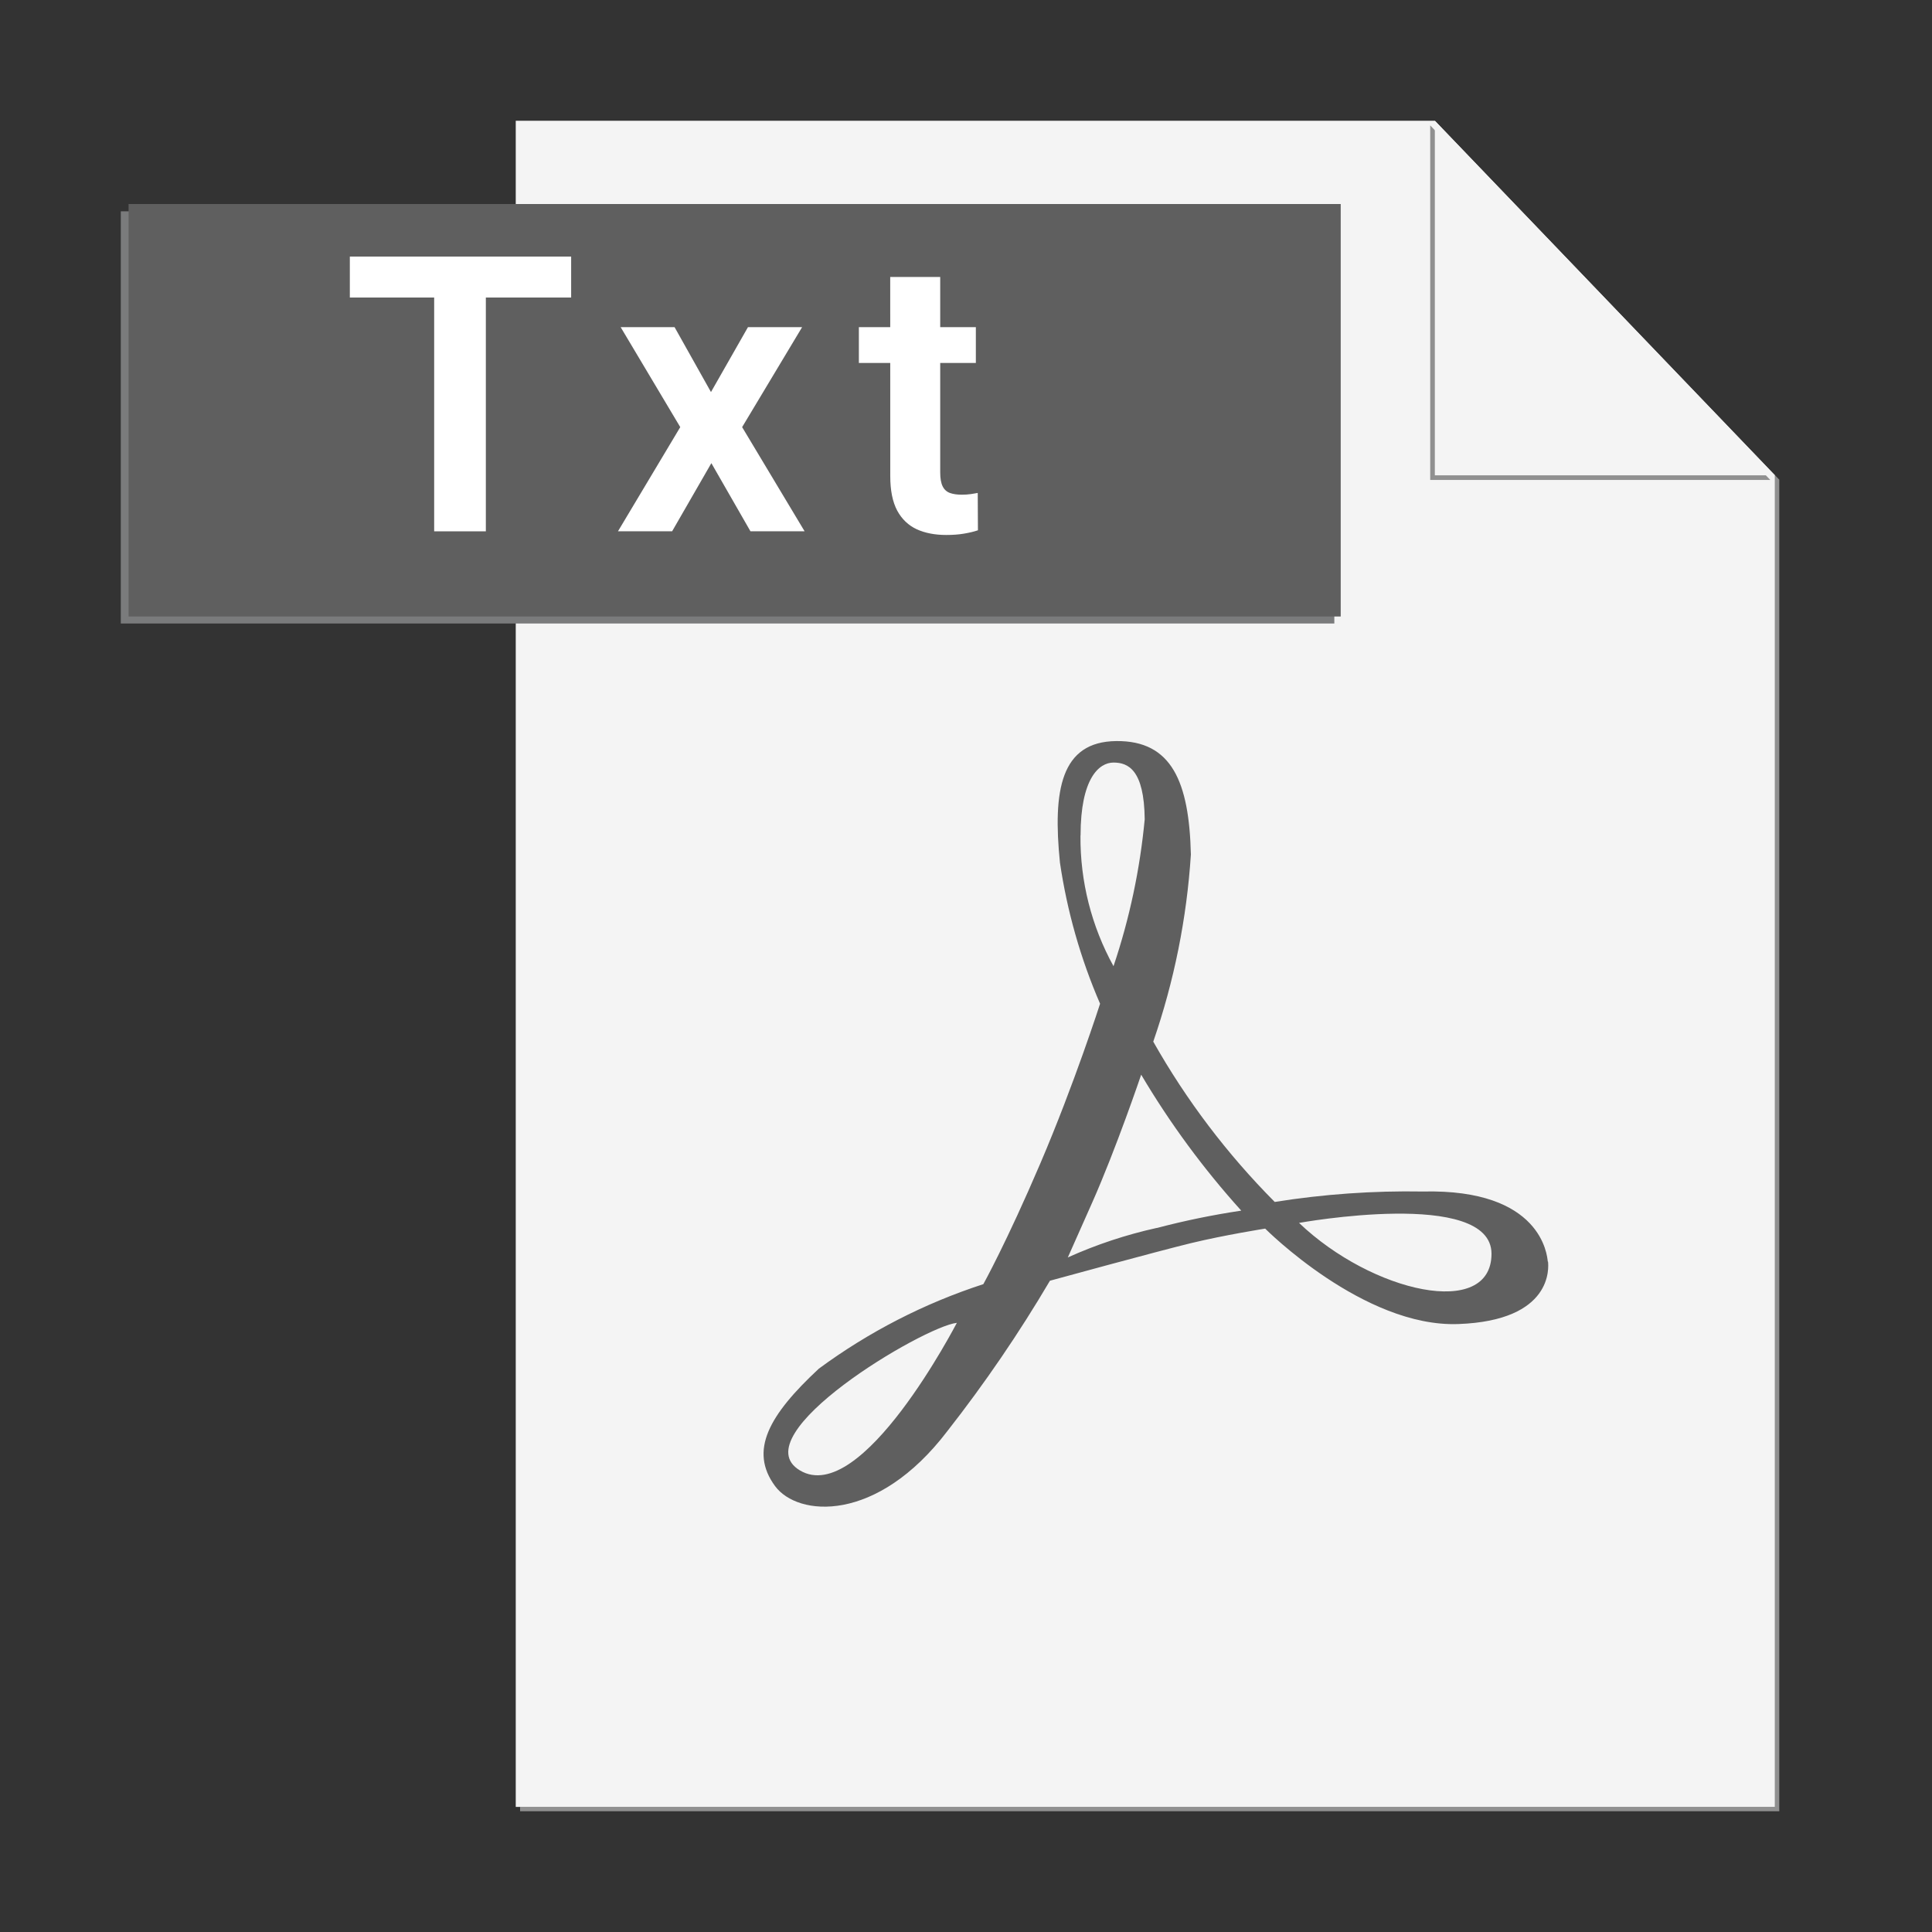 <svg fill="none" height="40" viewBox="0 0 40 40" width="40" xmlns="http://www.w3.org/2000/svg"><rect x="0" y="0" width="40" height="40" fill="#333333" stroke="none"/><path d="m29.794 2.59 6.955 7.25v27.57h-25.981v.09h26.07v-27.569z" fill="#909090"/><path d="m29.707 2.5h-19.029v34.91h26.07v-27.569z" fill="#f4f4f4"/><path d="m10.488 4.375h-7.987v8.534h25.125v-8.534z" fill="#7a7b7c"/><path d="m27.758 12.764h-25.096v-8.54h25.096z" fill="#5f5f5f"/><path d="m26.895 25.319s3.985-.723 3.985.639c0 1.361-2.469.807-3.985-.639zm-2.946.104c-.633.14-1.25.344-1.841.611l.5-1.125c.5-1.125 1.019-2.659 1.019-2.659.595 1.005 1.289 1.948 2.072 2.815-.59.088-1.174.208-1.75.36zm-1.577-8.125c0-1.186.384-1.51.682-1.51.299 0 .635.144.646 1.174-.098 1.036-.314 2.057-.646 3.042-.456-.827-.692-1.758-.684-2.703zm-5.811 13.145c-1.222-.731 2.564-2.982 3.25-3.055-.004.001-1.97 3.82-3.25 3.055zm15.484-4.324c-.013-.125-.125-1.509-2.587-1.45-1.026-.018-2.053.054-3.066.216-.983-.989-1.829-2.105-2.515-3.319.432-1.251.694-2.554.779-3.875-.036-1.5-.395-2.36-1.545-2.348s-1.317 1.019-1.166 2.516c.148 1.006.427 1.989.831 2.922 0 0-.531 1.654-1.234 3.299s-1.183 2.507-1.183 2.507c-1.222.397-2.372.988-3.406 1.75-1.03.959-1.449 1.695-.906 2.431.468.635 2.104.779 3.566-1.137.776-.991 1.486-2.031 2.125-3.115 0 0 2.23-.611 2.924-.779.694-.168 1.532-.3 1.532-.3s2.036 2.049 4 1.976c1.964-.072 1.869-1.174 1.856-1.294" fill="#5f5f5f"/><path d="m29.611 2.596v7.341h7.041z" fill="#909090"/><path d="m29.707 2.5v7.341h7.041z" fill="#f4f4f4"/><path d="m10.059 5.312v5.688h-1.07v-5.688zm1.766 0v.848h-4.582v-.848zm2.141 1.461.754 1.344.766-1.344h1.121l-1.242 2.07 1.293 2.156h-1.121l-.809-1.41-.812 1.41h-1.121l1.289-2.156-1.234-2.07zm6.238 0v.742h-2.422v-.742zm-1.773-1.039h1.035v4.047c0 .125.017.221.051.289.034.068.085.113.152.137.068.024.148.035.242.035.068 0 .13-.004.188-.012.057-.008.105-.016.144-.024l.004.773c-.086.029-.184.052-.293.07-.107.018-.228.027-.363.027-.232 0-.435-.039-.609-.117-.174-.081-.31-.21-.406-.387-.096-.18-.144-.417-.144-.711z" fill="#fff"/></svg>